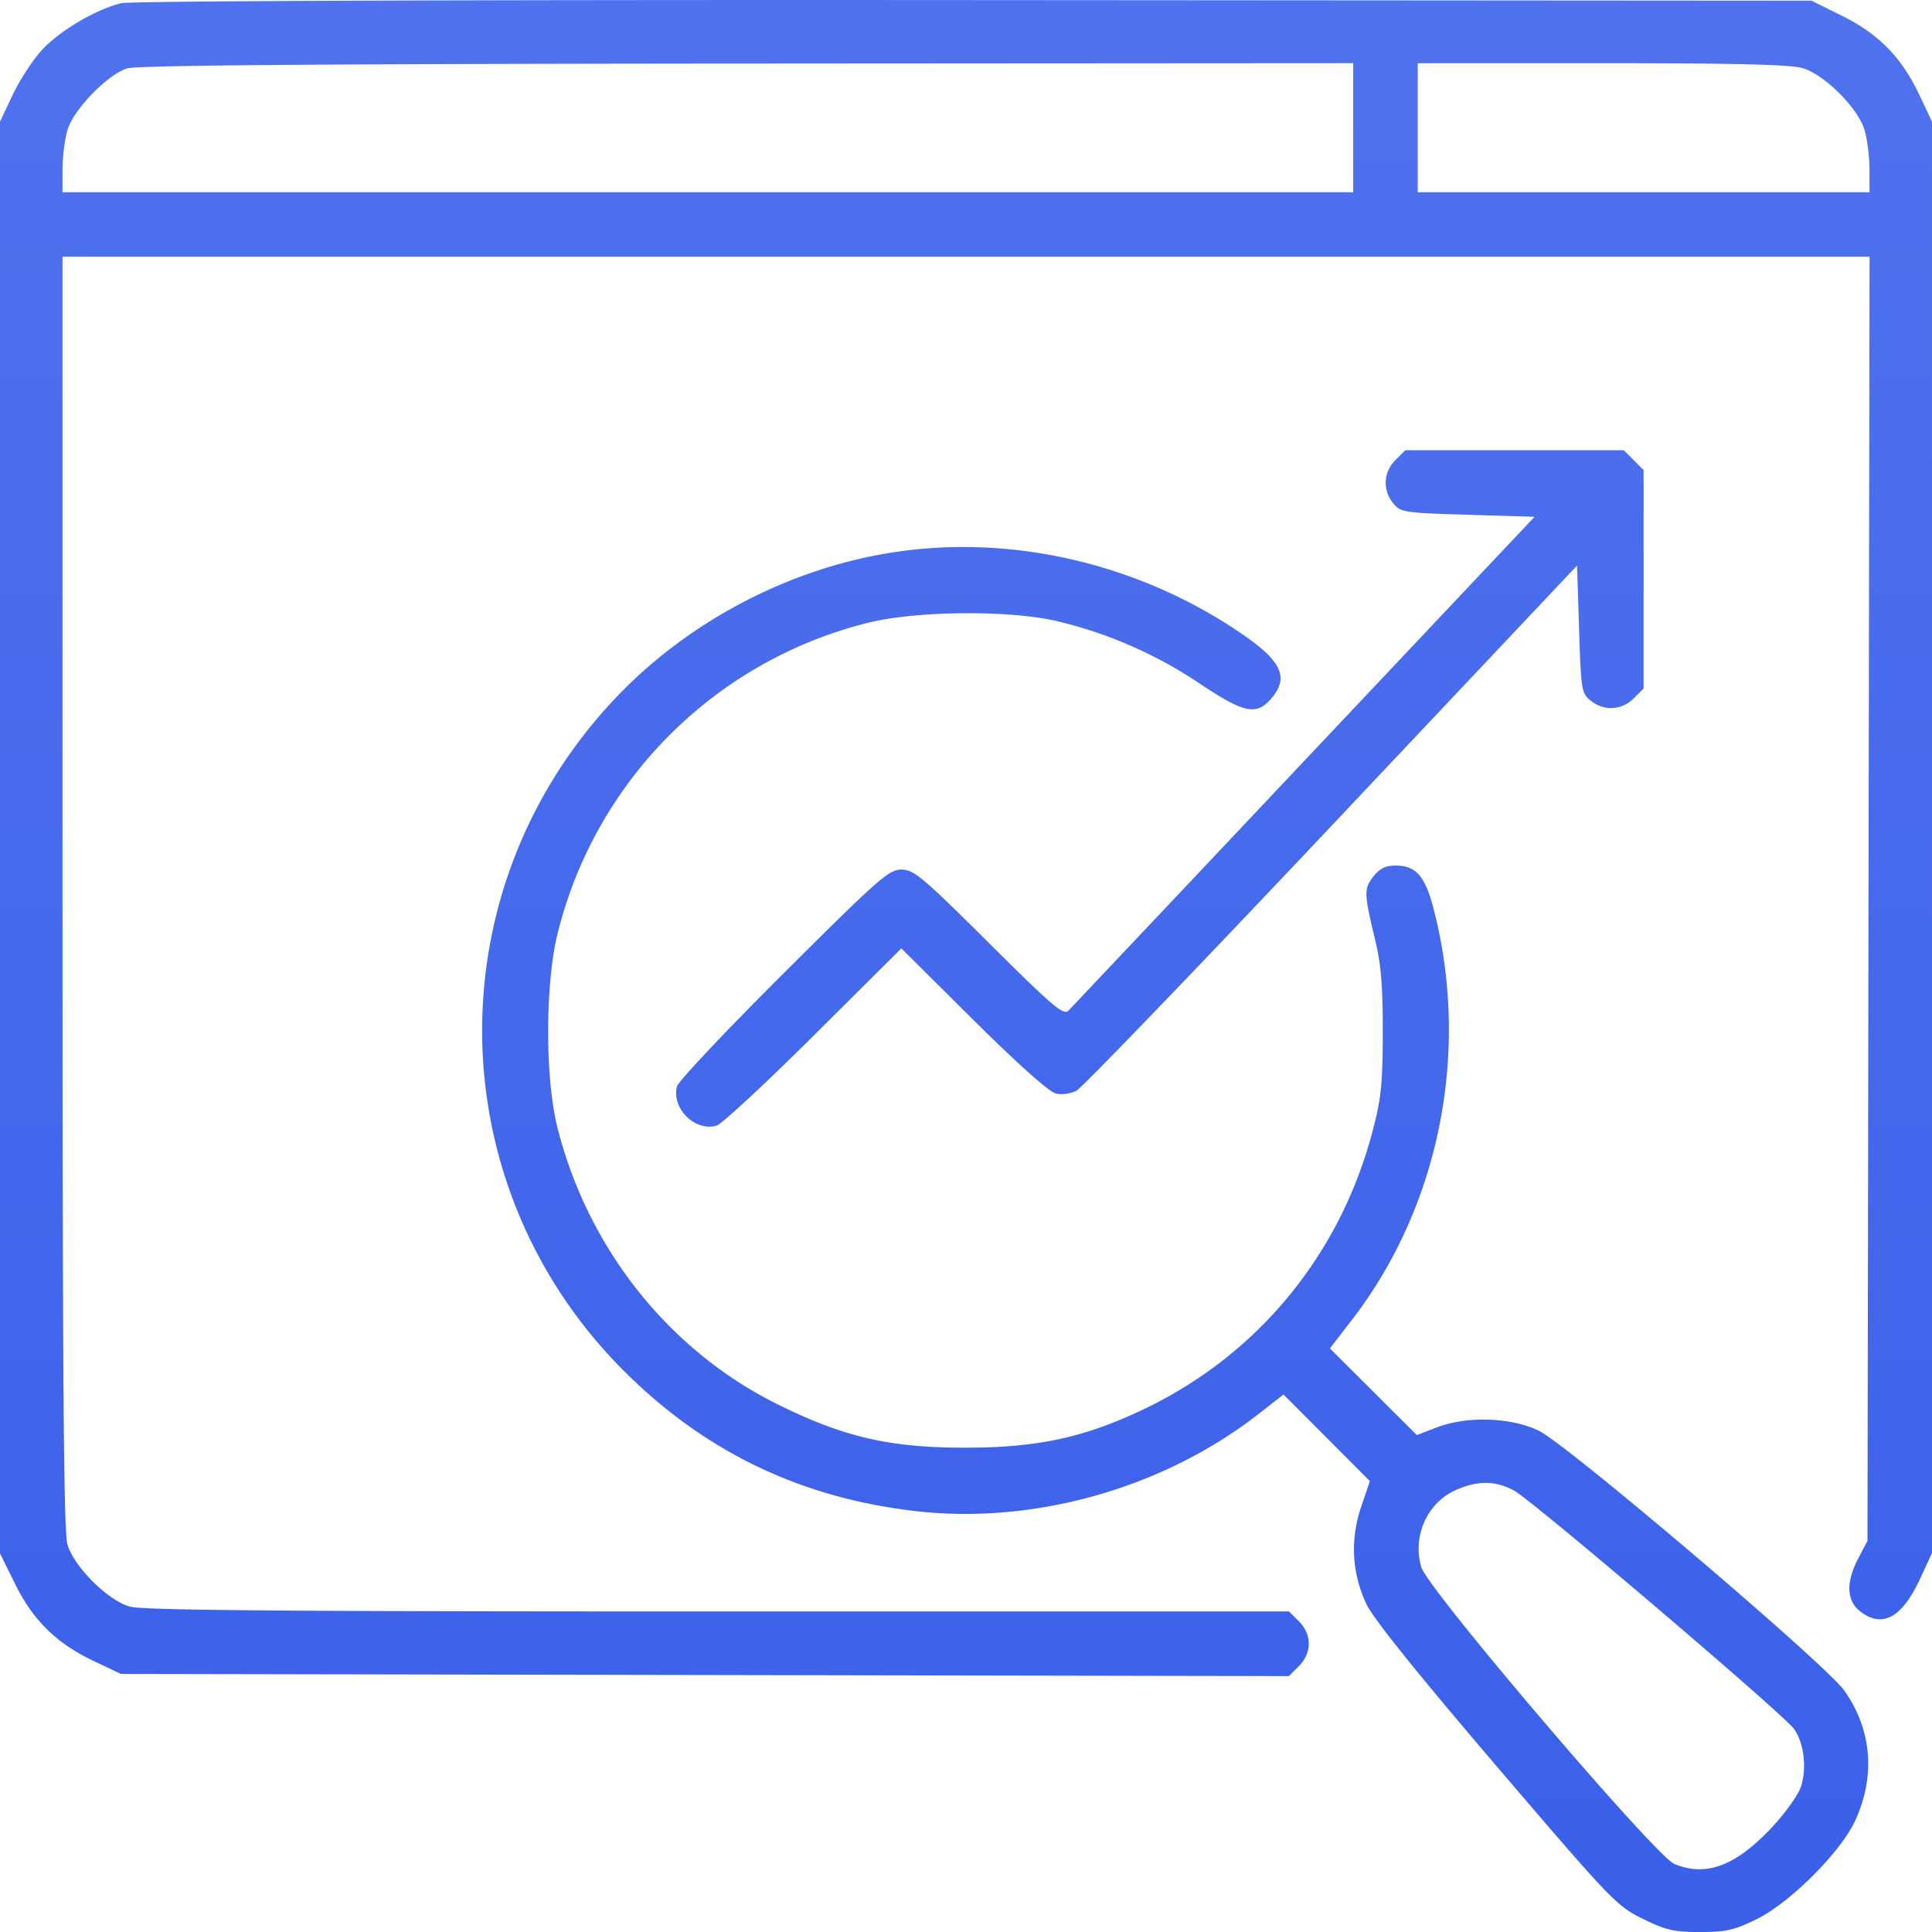 <svg width="100" height="100" fill="none" xmlns="http://www.w3.org/2000/svg"><path fill-rule="evenodd" clip-rule="evenodd" d="M6.288.162C4.99.47 3.096 1.584 2.174 2.584c-.469.508-1.15 1.552-1.513 2.318L0 6.297v74.107l.78 1.577c.939 1.9 2.148 3.083 4.088 4.002l1.395.66 30.225.056 30.226.056.515-.516c.682-.681.683-1.639.004-2.318l-.513-.512H37.142c-22.613 0-29.78-.06-30.437-.254-1.147-.339-2.876-2.067-3.215-3.214-.195-.658-.254-8.537-.254-33.756V13.288h93.532l-.054 33.234-.054 33.235-.47.893c-.648 1.232-.62 2.193.08 2.744 1.153.906 2.178.349 3.122-1.696l.608-1.315V6.297l-.66-1.395c-.92-1.94-2.104-3.148-4.004-4.087L93.76.035 50.429.004C24.748-.016 6.768.05 6.287.163zm.288 3.381c-1.024.323-2.772 2.132-3.086 3.195-.14.473-.254 1.388-.254 2.035v1.176h66.806V3.27l-31.368.02c-22.231.016-31.58.09-32.098.252zM73.382 6.61v3.339h23.382V8.773c0-.647-.114-1.562-.254-2.035-.339-1.146-2.068-2.875-3.215-3.214-.62-.183-3.516-.253-10.386-.253h-9.527V6.61zm-1.158 17.207c-.621.622-.669 1.544-.114 2.23.383.473.535.497 3.859.597l3.46.105-11.912 12.625a11680.133 11680.133 0 01-12.209 12.932c-.26.267-.785-.179-4.12-3.496-3.452-3.432-3.892-3.8-4.532-3.8-.648 0-1.172.461-6.101 5.373-2.966 2.956-5.447 5.587-5.514 5.847-.29 1.145.938 2.36 2.052 2.03.267-.08 2.527-2.175 5.023-4.658l4.538-4.514 3.708 3.684c2.24 2.225 3.93 3.739 4.268 3.823.329.081.776.024 1.088-.141.291-.154 6.24-6.332 13.22-13.73l12.69-13.451.105 3.296c.1 3.15.126 3.313.597 3.694.686.555 1.609.508 2.23-.114l.513-.512V24.33l-.512-.513-.513-.512H72.737l-.513.512zM45.916 28.64c-5.238.88-10.312 3.572-13.987 7.418-9.454 9.897-9.273 25.314.41 34.946 4.168 4.148 9.112 6.52 15.015 7.207 6.167.716 12.864-1.178 17.805-5.036l1.275-.996 2.236 2.242 2.235 2.241-.454 1.34c-.572 1.688-.479 3.417.271 5.02.348.742 2.604 3.553 6.711 8.36 5.976 6.993 6.235 7.264 7.588 7.93 1.21.595 1.615.689 2.975.689 1.35 0 1.768-.095 2.934-.67 1.73-.85 4.353-3.476 5.097-5.1 1.06-2.315.858-4.709-.566-6.726-.96-1.36-14.342-12.741-15.816-13.452-1.451-.7-3.724-.77-5.294-.165l-1.014.391-2.252-2.243-2.25-2.243 1.128-1.46c4.541-5.876 6.144-13.88 4.253-21.244-.45-1.75-.917-2.288-1.99-2.288-.506 0-.814.154-1.142.572-.498.632-.49.855.12 3.394.28 1.16.375 2.374.369 4.695-.007 2.685-.085 3.42-.547 5.156-1.707 6.424-6.017 11.604-11.981 14.398-2.955 1.384-5.297 1.892-8.836 1.915-4.093.026-6.511-.523-10.021-2.275-5.585-2.787-9.764-8.056-11.334-14.29-.65-2.574-.64-7.473.018-10.095a22.034 22.034 0 0116.04-16.032c2.501-.625 7.303-.67 9.785-.092a22.65 22.65 0 017.373 3.216c2.306 1.55 2.96 1.69 3.725.8.968-1.124.542-1.982-1.741-3.507-5.376-3.592-11.971-5.052-18.138-4.016zm29.401 48.502c-1.462.663-2.223 2.398-1.747 3.986.343 1.142 12.11 14.938 13.09 15.348 1.644.686 3.18.11 5.06-1.899.685-.73 1.358-1.675 1.498-2.098.316-.959.153-2.288-.369-2.999-.581-.792-13.591-11.866-14.5-12.342-.974-.51-1.901-.51-3.032.004z" fill="url(#paint0_linear_19_20)"/><defs><linearGradient id="paint0_linear_19_20" x1="50" y1="0" x2="50" y2="100" gradientUnits="userSpaceOnUse"><stop stop-color="#5072EE"/><stop offset="1" stop-color="#3A60EA"/></linearGradient></defs></svg>
